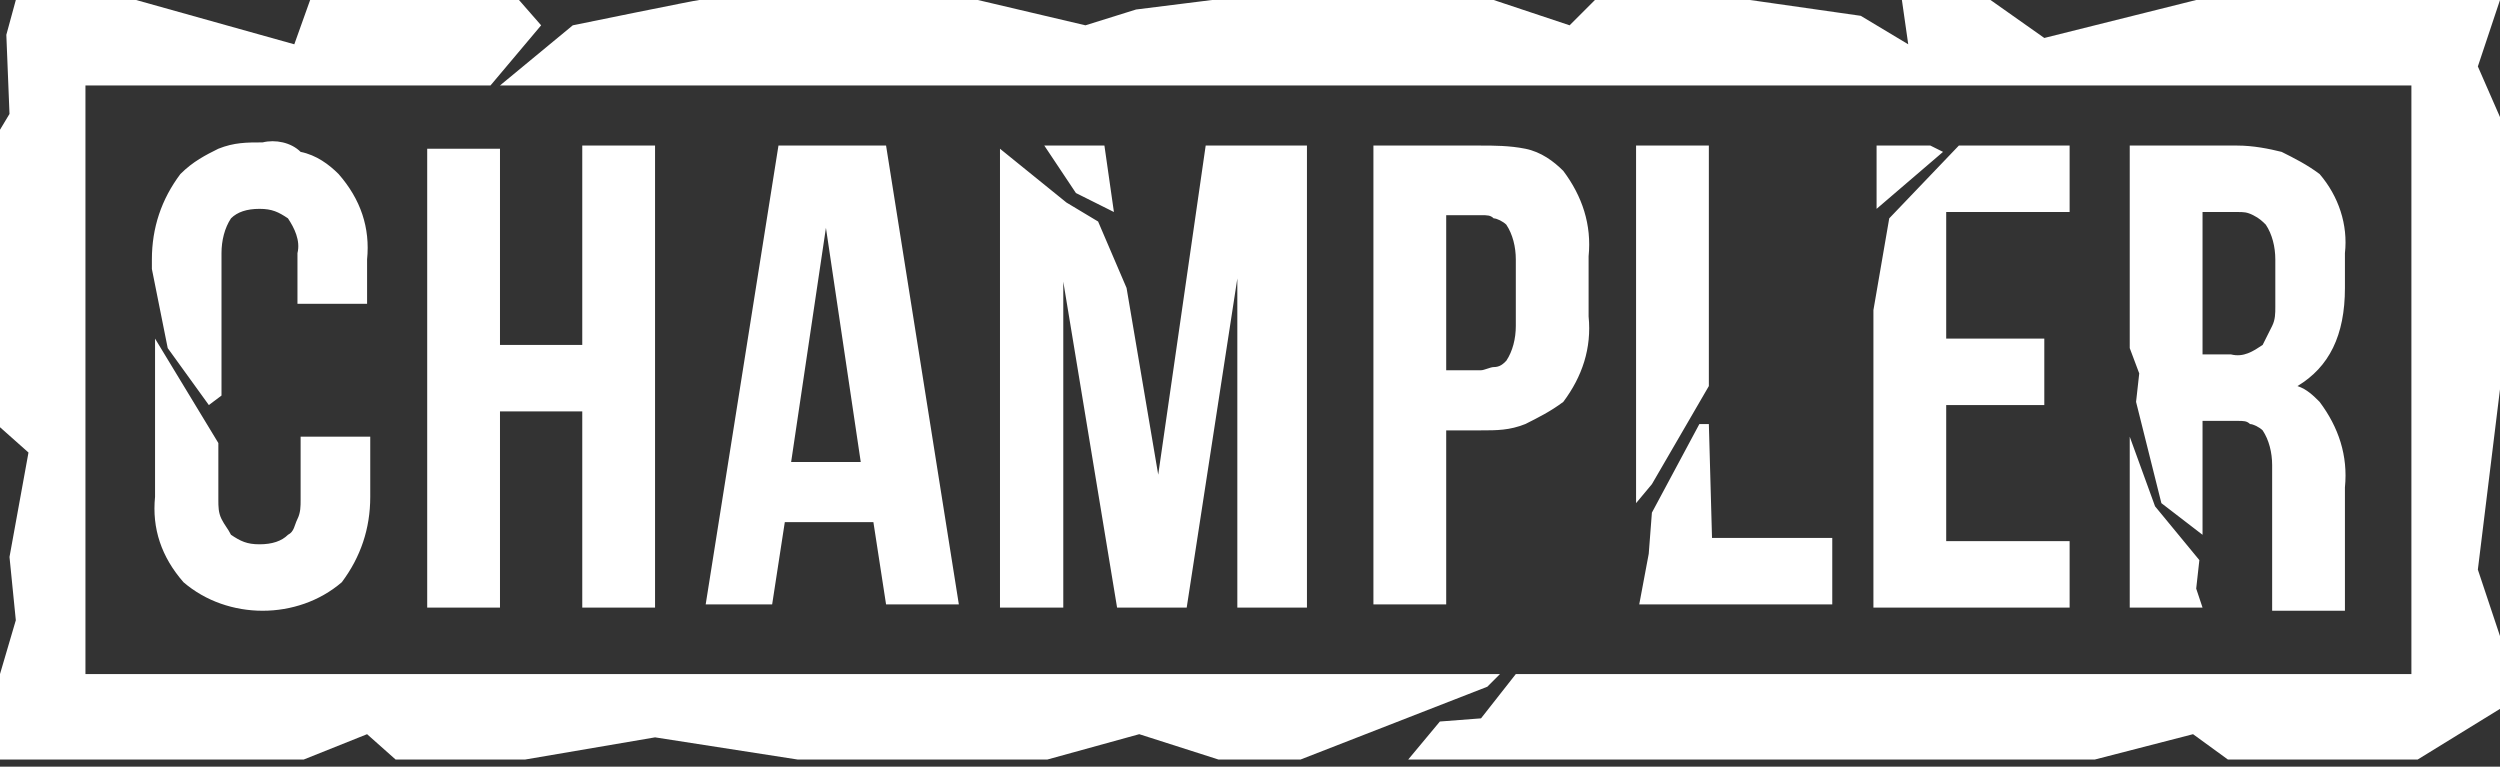 <svg width="150" height="46" viewBox="0 0 150 46" fill="none" xmlns="http://www.w3.org/2000/svg">
<rect x="0" y="0" width="150" height="46" fill="#333333" stroke="none"/>
<path d="M90 40.443H5.127V5.127H29.43L32.468 1.519L31.139 0H18.608L17.658 2.658L8.165 0H0.949L0.38 2.089L0.57 6.835L0 7.785V25.633L1.709 27.152L0.57 33.418L0.949 37.215L0 40.443V45.57H18.228L22.025 44.051L23.734 45.57H31.519L39.304 44.241L47.848 45.57H62.848L68.355 44.051L73.101 45.57H78.038L89.241 41.203L90 40.443Z" fill="white"/>
<path d="M34.936 20.696H29.999V8.924H25.632V36.455H29.999V24.683H34.936V36.455H39.303V8.734H34.936V20.696ZM115.822 8.734H112.595V12.531L116.582 9.113L115.822 8.734ZM102.531 23.164V8.734H98.164V30.189L99.114 29.05L102.531 23.164ZM66.835 12.721L66.265 8.734H62.658L64.556 11.582L66.835 12.721ZM18.037 30C18.037 30.379 18.037 30.759 17.848 31.139C17.658 31.519 17.658 31.898 17.278 32.088C16.898 32.468 16.328 32.658 15.569 32.658C14.809 32.658 14.43 32.468 13.86 32.088C13.67 31.709 13.48 31.519 13.29 31.139C13.101 30.759 13.101 30.379 13.101 30V26.582L9.303 20.316V29.81C9.113 31.709 9.683 33.417 11.012 34.936C12.341 36.076 14.05 36.645 15.759 36.645C17.468 36.645 19.177 36.076 20.506 34.936C21.645 33.417 22.215 31.709 22.215 29.81V26.202H18.037V30ZM15.759 8.544C14.809 8.544 14.05 8.544 13.101 8.924C12.341 9.303 11.582 9.683 10.822 10.443C9.683 11.962 9.113 13.67 9.113 15.569V16.139L10.063 20.886L12.531 24.303L13.29 23.734V15.189C13.29 14.43 13.48 13.671 13.86 13.101C14.24 12.721 14.809 12.531 15.569 12.531C16.328 12.531 16.708 12.721 17.278 13.101C17.658 13.671 18.037 14.43 17.848 15.189V18.227H22.025V15.569C22.215 13.67 21.645 11.962 20.316 10.443C19.746 9.873 18.987 9.303 18.037 9.113C17.468 8.544 16.518 8.354 15.759 8.544ZM113.354 13.101L112.405 18.607V36.455H124.177V32.468H116.772V24.303H122.658V20.316H116.772V12.721H124.177V8.734H117.531L113.354 13.101ZM131.962 33.607L129.303 30.379L127.784 26.202V36.455H132.152L131.772 35.316L131.962 33.607ZM140.696 17.278V15.189C140.886 13.481 140.316 11.772 139.177 10.443C138.417 9.873 137.658 9.493 136.898 9.113C136.139 8.924 135.19 8.734 134.24 8.734H127.784V20.886L128.354 22.405L128.164 24.113L129.683 30.189L132.152 32.088V25.253H134.24C134.62 25.253 134.81 25.253 135 25.443C135.19 25.443 135.569 25.633 135.759 25.822C136.139 26.392 136.329 27.151 136.329 27.911V36.645H140.696V29.24C140.886 27.341 140.316 25.633 139.177 24.113C138.797 23.734 138.417 23.354 137.848 23.164C139.747 22.025 140.696 20.126 140.696 17.278ZM136.519 18.417C136.519 18.797 136.519 19.177 136.329 19.557C136.139 19.936 135.949 20.316 135.759 20.696C135.19 21.076 134.62 21.455 133.86 21.265H132.152V12.721H134.24C134.62 12.721 134.81 12.721 135.19 12.911C135.569 13.101 135.759 13.291 135.949 13.481C136.329 14.05 136.519 14.81 136.519 15.569V18.417ZM46.708 8.734L42.341 36.265H46.329L47.088 31.329H52.404L53.164 36.265H57.531L53.164 8.734H46.708ZM47.468 27.721L49.556 13.67L51.645 27.721H47.468ZM69.493 28.481L67.594 17.278L65.886 13.291L63.987 12.152L59.999 8.924V36.455H63.797V16.898L67.025 36.455H71.202L74.24 16.708V36.455H78.417V8.734H72.341L69.493 28.481ZM88.86 8.734H82.405V36.265H86.772V25.822H88.86C89.81 25.822 90.569 25.822 91.519 25.443C92.278 25.063 93.037 24.683 93.797 24.113C94.936 22.595 95.506 20.886 95.316 18.987V15.379C95.506 13.481 94.936 11.772 93.797 10.253C93.227 9.683 92.468 9.113 91.519 8.924C90.569 8.734 89.62 8.734 88.86 8.734ZM90.949 19.557C90.949 20.316 90.759 21.076 90.379 21.645C90.189 21.835 90 22.025 89.62 22.025C89.43 22.025 89.05 22.215 88.86 22.215H86.772V12.911H88.86C89.24 12.911 89.43 12.911 89.62 13.101C89.81 13.101 90.189 13.291 90.379 13.481C90.759 14.05 90.949 14.81 90.949 15.569V19.557ZM102.531 25.443H101.962L99.114 30.759L98.924 33.227L98.354 36.265H109.936V32.278H102.721L102.531 25.443Z" fill="white"/>
<path d="M150 0H131.772L122.658 2.278L119.431 0H114.114L114.494 2.658L111.646 0.949L105 0H102.532H95.696L94.177 1.519L89.62 0H79.747H75.95H72.722L68.165 0.57L65.127 1.519L58.671 0H56.013H47.658H41.962C41.772 0 34.367 1.519 34.367 1.519L30 5.127H144.684V40.443H90.95L88.861 43.101L86.392 43.291L84.494 45.57H125.696L131.583 44.051L133.671 45.57H145.064L150 42.532V38.165L148.671 34.177L150 23.355V7.025L148.671 3.987L150 0Z" fill="white"/>
</svg>
